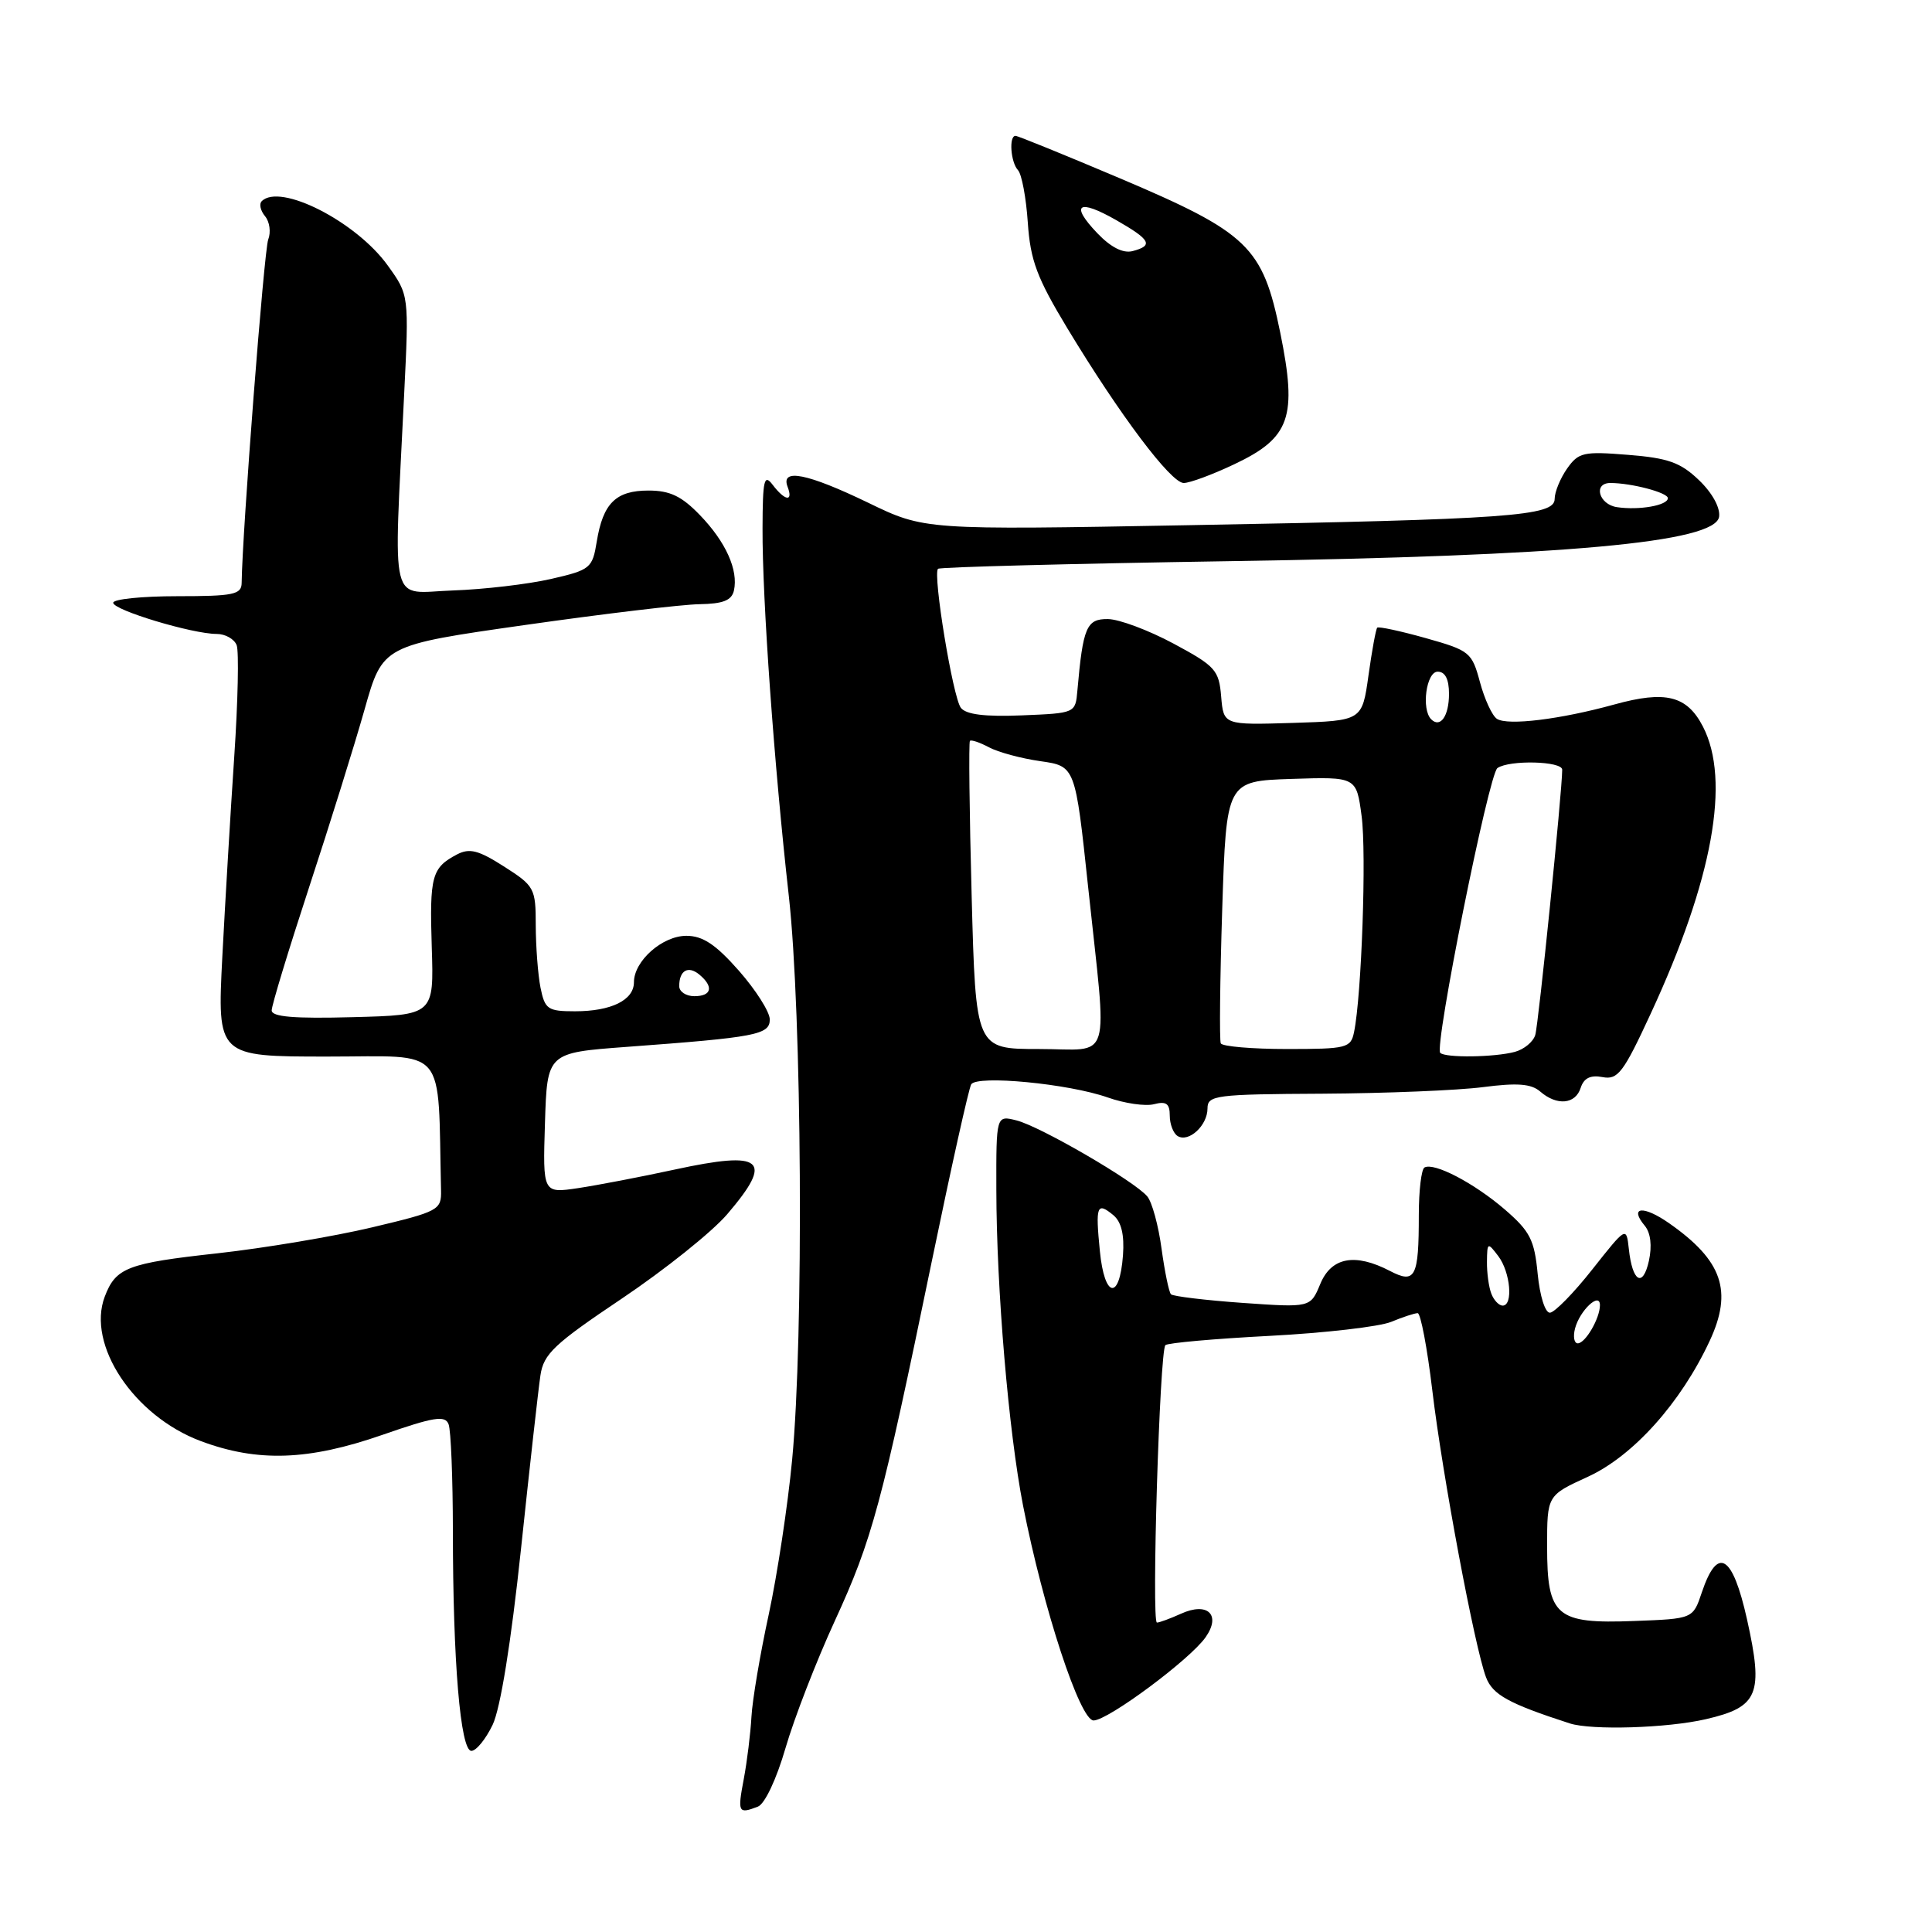 <?xml version="1.0" encoding="UTF-8" standalone="no"?>
<!DOCTYPE svg PUBLIC "-//W3C//DTD SVG 1.1//EN" "http://www.w3.org/Graphics/SVG/1.1/DTD/svg11.dtd" >
<svg xmlns="http://www.w3.org/2000/svg" xmlns:xlink="http://www.w3.org/1999/xlink" version="1.1" viewBox="0 0 256 256">
 <g >
 <path fill="currentColor"
d=" M 100.42 239.39 C 101.34 239.04 102.88 235.77 104.08 231.64 C 105.22 227.71 108.16 220.12 110.62 214.77 C 115.58 203.97 116.79 199.49 123.48 167.07 C 126.03 154.73 128.37 144.21 128.69 143.68 C 129.47 142.43 141.59 143.59 146.78 145.42 C 149.01 146.21 151.78 146.61 152.92 146.31 C 154.53 145.89 155.00 146.23 155.00 147.82 C 155.00 148.96 155.47 150.17 156.04 150.53 C 157.51 151.43 160.00 149.13 160.00 146.88 C 160.00 145.13 161.03 144.99 175.25 144.92 C 183.64 144.87 193.20 144.48 196.50 144.05 C 201.04 143.46 202.89 143.60 204.08 144.63 C 206.30 146.56 208.76 146.33 209.45 144.14 C 209.87 142.85 210.74 142.42 212.34 142.72 C 214.37 143.11 215.10 142.16 218.72 134.33 C 226.95 116.57 229.34 103.40 225.64 96.26 C 223.52 92.17 220.69 91.47 213.90 93.35 C 206.76 95.32 199.78 96.18 198.35 95.25 C 197.72 94.84 196.71 92.65 196.10 90.38 C 195.04 86.43 194.74 86.19 188.91 84.55 C 185.56 83.61 182.67 82.99 182.49 83.17 C 182.31 83.36 181.79 86.20 181.33 89.50 C 180.49 95.50 180.49 95.50 171.31 95.79 C 162.13 96.07 162.13 96.07 161.81 92.29 C 161.52 88.79 161.05 88.26 155.50 85.28 C 152.20 83.51 148.28 82.04 146.80 82.03 C 143.97 82.00 143.50 83.10 142.76 91.50 C 142.50 94.50 142.49 94.50 135.41 94.79 C 130.50 94.99 128.01 94.68 127.32 93.79 C 126.26 92.41 123.58 76.09 124.29 75.37 C 124.53 75.14 141.84 74.69 162.77 74.36 C 207.49 73.68 227.30 71.88 227.79 68.47 C 227.96 67.27 226.88 65.30 225.12 63.62 C 222.68 61.28 221.04 60.69 215.73 60.27 C 209.81 59.79 209.16 59.94 207.64 62.10 C 206.74 63.39 206.00 65.19 206.00 66.11 C 206.00 68.39 200.03 68.82 157.50 69.59 C 122.50 70.23 122.50 70.23 115.03 66.61 C 106.97 62.72 103.41 62.01 104.36 64.50 C 105.14 66.54 104.02 66.39 102.39 64.25 C 101.25 62.74 101.06 63.55 101.04 70.00 C 101.00 79.40 102.58 101.43 104.52 118.70 C 106.26 134.23 106.52 177.05 104.96 193.45 C 104.39 199.47 102.99 208.69 101.86 213.93 C 100.72 219.18 99.69 225.28 99.57 227.49 C 99.45 229.69 98.99 233.41 98.55 235.75 C 97.71 240.18 97.82 240.39 100.42 239.39 Z  M 65.28 228.54 C 66.31 226.38 67.72 217.65 69.03 205.29 C 70.18 194.41 71.34 184.03 71.61 182.24 C 72.03 179.40 73.42 178.09 82.41 172.06 C 88.08 168.25 94.36 163.23 96.36 160.89 C 102.58 153.62 101.16 152.42 89.37 154.98 C 84.94 155.94 79.20 157.04 76.62 157.43 C 71.92 158.13 71.92 158.13 72.21 148.82 C 72.50 139.50 72.50 139.50 83.00 138.72 C 100.22 137.45 102.00 137.11 102.00 135.08 C 102.00 134.09 100.16 131.19 97.92 128.64 C 94.84 125.14 93.12 124.00 90.95 124.00 C 87.77 124.00 84.00 127.33 84.00 130.15 C 84.00 132.52 81.00 134.00 76.19 134.00 C 72.58 134.00 72.20 133.74 71.62 130.87 C 71.28 129.16 71.00 125.44 70.99 122.62 C 70.99 117.70 70.82 117.39 66.79 114.82 C 63.39 112.65 62.22 112.35 60.55 113.22 C 57.21 114.98 56.91 116.07 57.21 125.50 C 57.50 134.50 57.50 134.50 46.75 134.78 C 38.94 134.99 36.00 134.74 36.00 133.88 C 36.00 133.22 38.23 125.89 40.95 117.59 C 43.68 109.29 46.99 98.67 48.31 94.00 C 50.71 85.50 50.71 85.50 69.61 82.81 C 80.00 81.33 90.38 80.09 92.68 80.06 C 95.81 80.01 96.95 79.56 97.25 78.25 C 97.85 75.54 96.18 71.81 92.74 68.25 C 90.32 65.74 88.77 65.00 85.93 65.00 C 81.60 65.00 79.90 66.68 79.07 71.78 C 78.50 75.29 78.23 75.52 72.99 76.72 C 69.97 77.41 64.12 78.10 60.00 78.24 C 51.48 78.54 52.15 81.20 53.55 52.30 C 54.20 39.10 54.20 39.10 51.38 35.18 C 47.20 29.36 37.11 24.22 34.68 26.66 C 34.31 27.02 34.51 27.91 35.12 28.65 C 35.73 29.38 35.92 30.77 35.54 31.74 C 34.99 33.16 32.10 70.51 32.02 77.25 C 32.00 78.78 30.92 79.00 23.50 79.00 C 18.82 79.00 15.00 79.39 15.00 79.87 C 15.00 80.84 25.48 84.00 28.71 84.00 C 29.85 84.00 31.04 84.67 31.36 85.49 C 31.67 86.31 31.53 92.95 31.04 100.24 C 30.55 107.53 29.84 119.46 29.46 126.75 C 28.78 140.00 28.78 140.00 43.39 140.00 C 59.47 140.00 57.99 138.26 58.44 157.72 C 58.50 160.34 58.14 160.53 49.31 162.63 C 44.26 163.83 35.04 165.38 28.81 166.07 C 16.87 167.38 15.34 167.97 13.88 171.81 C 11.46 178.19 17.73 187.63 26.60 190.95 C 34.14 193.77 40.87 193.54 50.69 190.12 C 57.50 187.75 58.98 187.51 59.44 188.72 C 59.75 189.51 60.00 195.86 60.01 202.83 C 60.01 220.17 61.01 232.00 62.46 232.00 C 63.10 232.00 64.37 230.44 65.28 228.54 Z  M 226.04 227.80 C 233.00 226.19 233.70 224.51 231.49 214.58 C 229.57 205.98 227.59 204.79 225.50 211.00 C 224.33 214.50 224.33 214.50 216.54 214.79 C 206.18 215.19 205.00 214.18 205.00 204.92 C 205.00 198.15 205.00 198.15 210.40 195.68 C 216.41 192.92 222.71 185.90 226.54 177.68 C 229.62 171.07 228.24 167.04 221.19 162.10 C 217.74 159.68 215.82 159.88 217.95 162.43 C 218.72 163.37 218.92 165.08 218.49 167.06 C 217.69 170.68 216.30 169.87 215.83 165.50 C 215.50 162.50 215.50 162.50 211.00 168.19 C 208.53 171.33 205.99 173.91 205.38 173.94 C 204.74 173.98 204.04 171.73 203.75 168.80 C 203.32 164.28 202.74 163.15 199.38 160.25 C 195.31 156.75 190.02 153.99 188.75 154.70 C 188.34 154.93 188.00 157.75 188.00 160.98 C 188.00 169.26 187.54 170.16 184.18 168.41 C 179.55 166.00 176.41 166.58 174.94 170.14 C 173.64 173.27 173.64 173.27 164.65 172.64 C 159.71 172.29 155.44 171.77 155.16 171.50 C 154.89 171.22 154.33 168.50 153.91 165.45 C 153.50 162.39 152.65 159.28 152.02 158.53 C 150.37 156.53 137.82 149.24 134.69 148.46 C 132.00 147.78 132.00 147.78 132.02 157.64 C 132.04 170.80 133.64 189.66 135.56 199.50 C 138.25 213.20 143.11 228.00 144.91 227.97 C 146.85 227.94 157.70 219.88 159.75 216.94 C 161.84 213.96 160.01 212.22 156.48 213.83 C 155.06 214.47 153.63 215.00 153.30 215.00 C 152.56 215.00 153.66 179.01 154.42 178.24 C 154.72 177.94 160.94 177.39 168.23 177.01 C 175.53 176.63 182.77 175.79 184.32 175.16 C 185.86 174.52 187.45 174.00 187.85 174.00 C 188.24 174.00 189.12 178.61 189.79 184.25 C 191.13 195.50 195.40 218.28 196.91 222.26 C 197.79 224.57 199.92 225.74 208.00 228.36 C 210.90 229.29 220.90 228.99 226.04 227.80 Z  M 163.52 61.53 C 170.97 58.01 171.92 55.30 169.64 44.08 C 167.31 32.66 165.41 30.84 148.31 23.59 C 141.06 20.52 134.87 18.00 134.56 18.00 C 133.66 18.00 133.92 21.51 134.89 22.55 C 135.38 23.07 135.97 26.20 136.19 29.50 C 136.53 34.51 137.40 36.82 141.43 43.50 C 148.37 54.98 155.15 64.00 156.85 64.00 C 157.65 64.00 160.65 62.89 163.52 61.53 Z  M 190.84 139.51 C 190.02 138.68 197.27 102.55 198.42 101.77 C 200.03 100.67 207.00 100.85 207.00 101.99 C 207.00 104.80 203.86 135.74 203.43 137.14 C 203.16 138.05 201.94 139.05 200.72 139.38 C 198.02 140.10 191.52 140.19 190.84 139.51 Z  M 128.75 118.75 C 128.45 107.61 128.35 98.35 128.52 98.17 C 128.69 97.99 129.82 98.37 131.04 99.02 C 132.25 99.67 135.32 100.50 137.86 100.86 C 142.48 101.52 142.48 101.52 144.18 117.51 C 146.73 141.50 147.50 139.00 137.64 139.00 C 129.29 139.00 129.29 139.00 128.75 118.75 Z  M 161.76 138.25 C 161.57 137.84 161.65 129.85 161.95 120.50 C 162.50 103.50 162.50 103.50 171.12 103.21 C 179.73 102.93 179.73 102.93 180.42 108.13 C 181.08 113.05 180.42 131.91 179.42 136.75 C 178.99 138.87 178.47 139.00 170.54 139.00 C 165.91 139.00 161.96 138.66 161.76 138.25 Z  M 189.64 95.31 C 188.31 93.98 188.99 89.00 190.50 89.00 C 191.49 89.00 192.00 89.99 192.00 91.94 C 192.00 94.88 190.85 96.52 189.64 95.31 Z  M 214.25 67.20 C 211.85 66.84 211.07 64.00 213.38 64.00 C 216.17 64.00 221.00 65.27 221.00 66.01 C 221.00 66.97 217.19 67.64 214.25 67.20 Z  M 90.00 130.67 C 90.00 128.59 91.18 127.91 92.66 129.13 C 94.60 130.74 94.31 132.00 92.00 132.00 C 90.90 132.00 90.00 131.40 90.00 130.67 Z  M 208.70 176.03 C 209.33 173.63 212.00 171.13 212.00 172.94 C 212.00 174.68 210.07 178.00 209.06 178.00 C 208.58 178.00 208.42 177.11 208.70 176.03 Z  M 197.61 171.42 C 197.27 170.55 197.01 168.64 197.03 167.17 C 197.06 164.61 197.12 164.58 198.53 166.44 C 200.14 168.57 200.53 173.00 199.11 173.00 C 198.62 173.00 197.94 172.29 197.61 171.42 Z  M 145.74 165.79 C 145.14 159.75 145.34 159.21 147.53 161.02 C 148.59 161.91 149.00 163.62 148.80 166.34 C 148.35 172.37 146.35 172.01 145.74 165.79 Z  M 145.40 30.90 C 141.74 27.07 142.87 26.29 147.91 29.17 C 152.47 31.78 152.87 32.54 150.08 33.27 C 148.82 33.60 147.20 32.78 145.40 30.90 Z "/>
</g>
</svg>